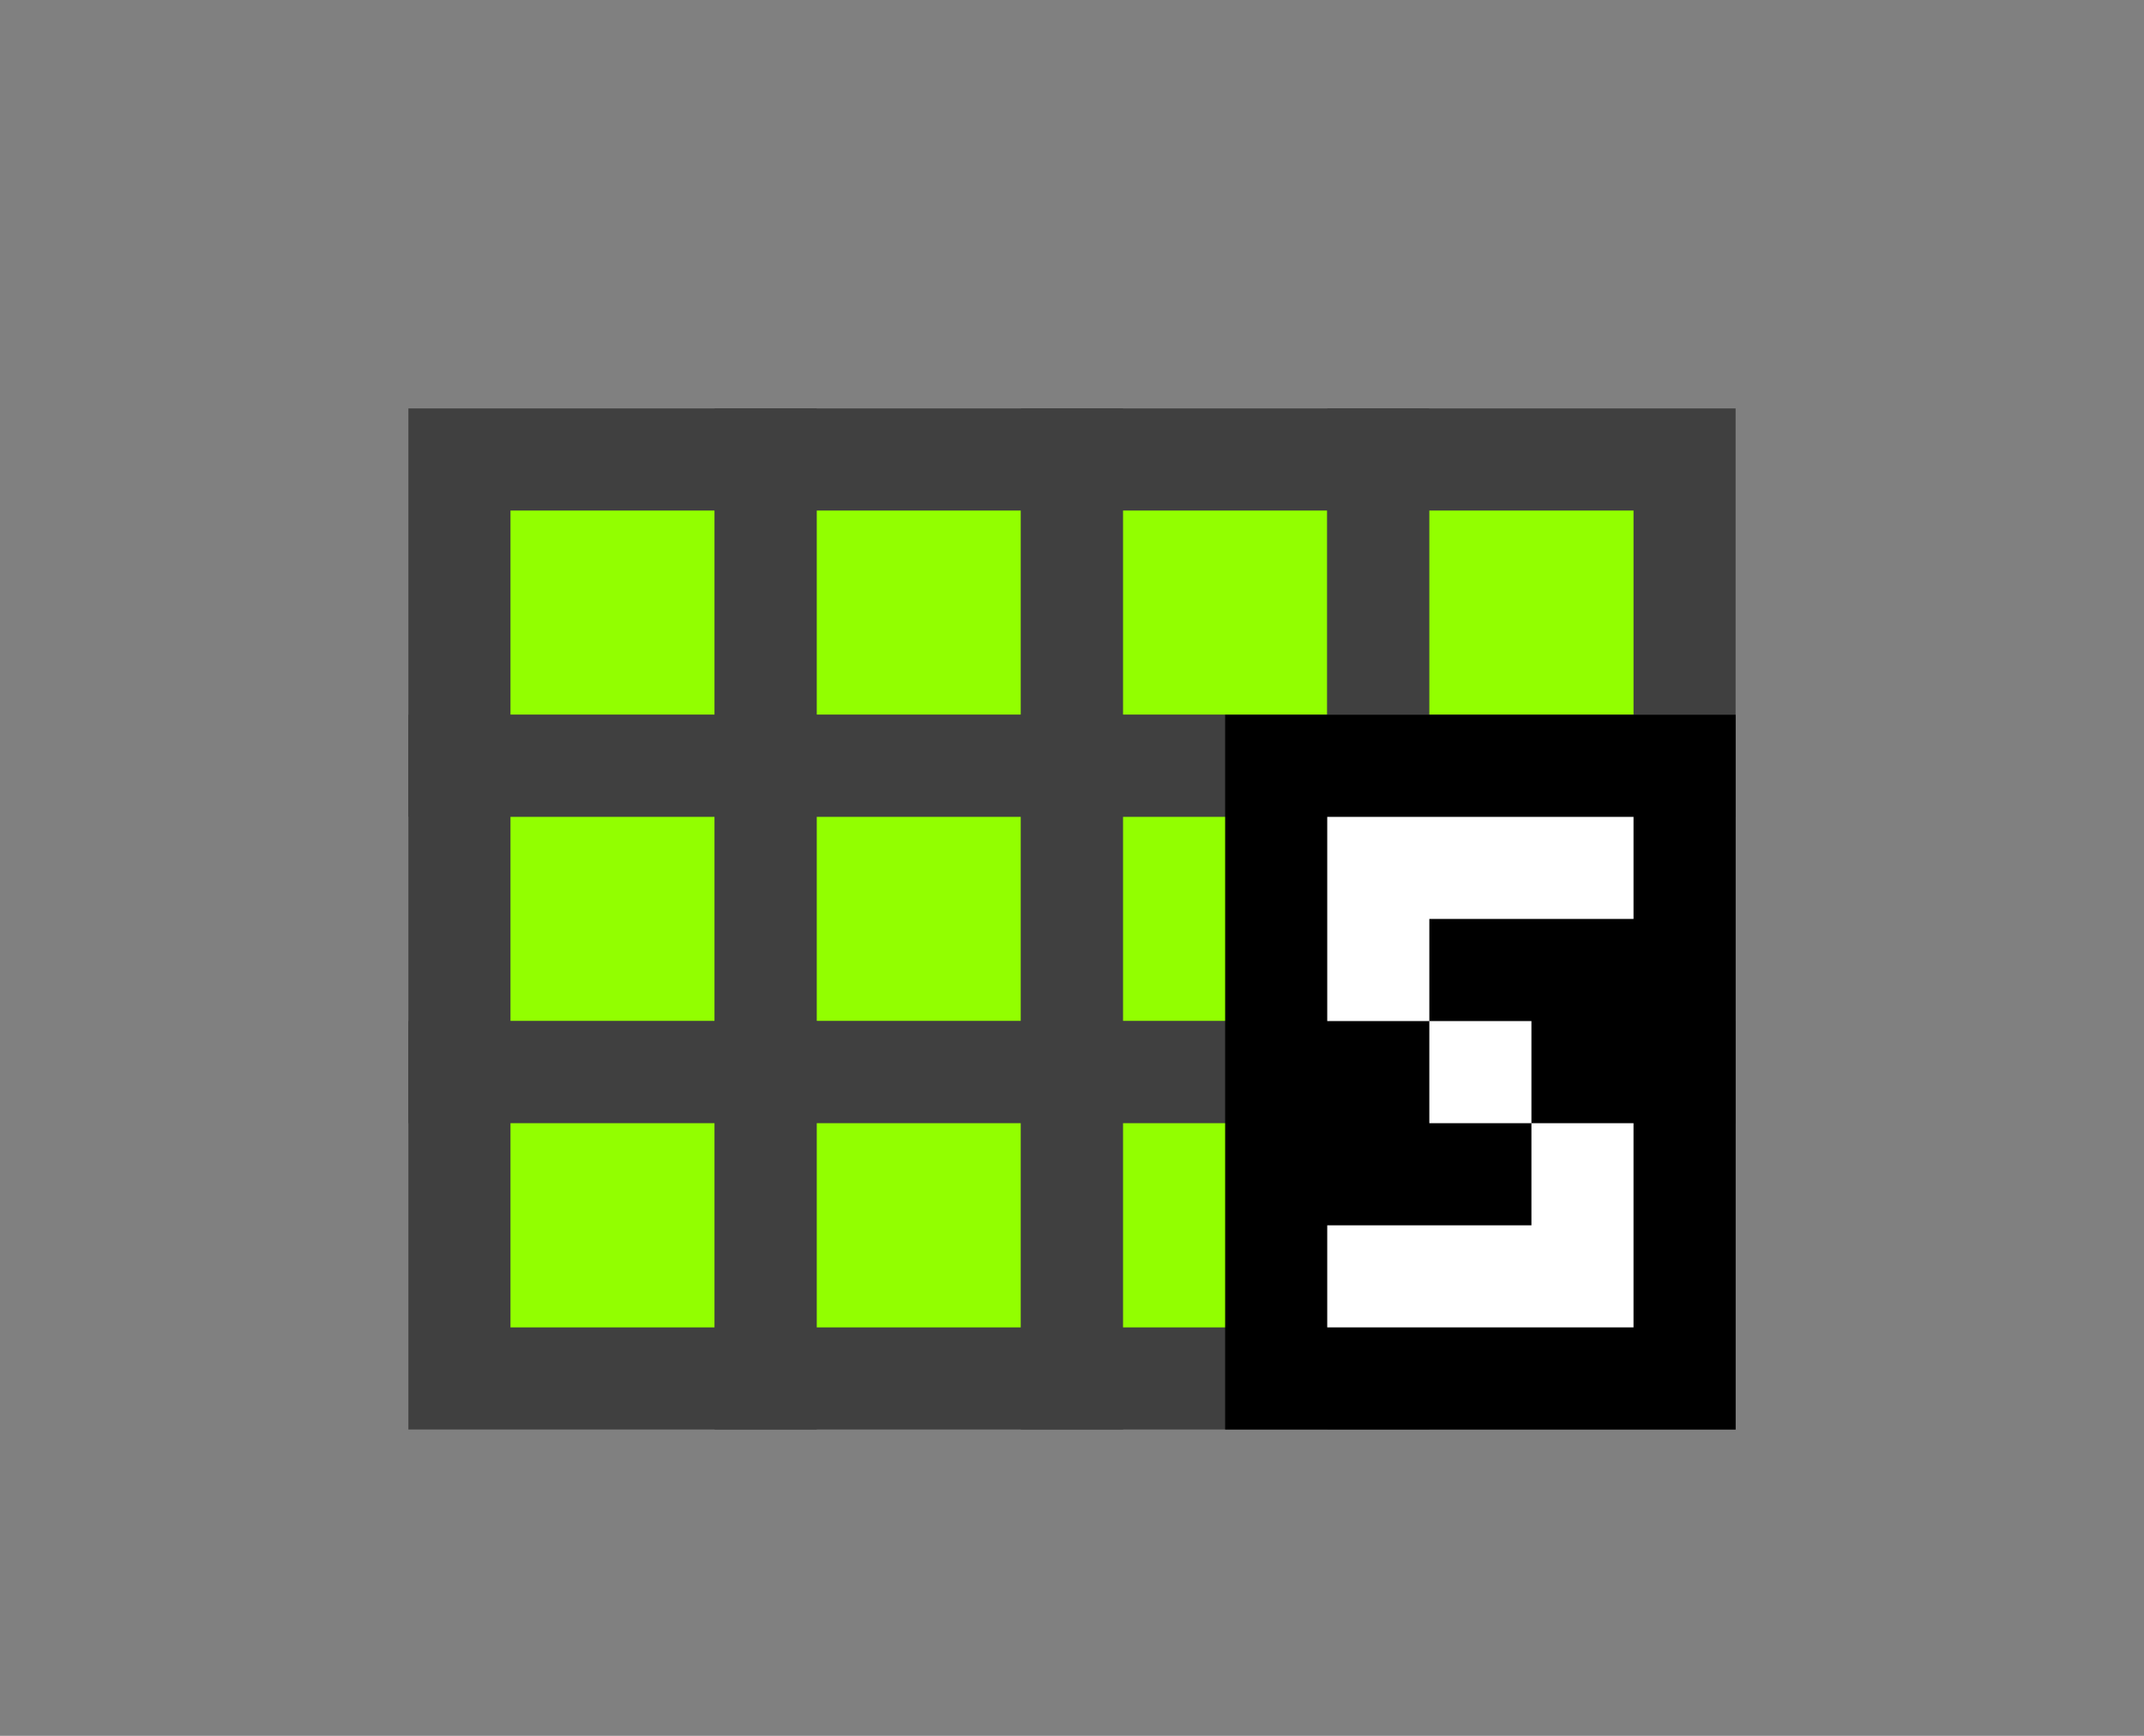 <?xml version="1.0" encoding="utf-8"?>
<!-- Generator: Adobe Illustrator 21.0.2, SVG Export Plug-In . SVG Version: 6.00 Build 0)  -->
<svg version="1.1"
	 id="svg2" inkscape:version="0.91 r13725" sodipodi:docname="studiopalette.svg" xmlns:cc="http://creativecommons.org/ns#" xmlns:dc="http://purl.org/dc/elements/1.1/" xmlns:inkscape="http://www.inkscape.org/namespaces/inkscape" xmlns:rdf="http://www.w3.org/1999/02/22-rdf-syntax-ns#" xmlns:sodipodi="http://sodipodi.sourceforge.net/DTD/sodipodi-0.dtd" xmlns:svg="http://www.w3.org/2000/svg"
	 xmlns="http://www.w3.org/2000/svg" xmlns:xlink="http://www.w3.org/1999/xlink" x="0px" y="0px" viewBox="0 0 21 17"
	 style="enable-background:new 0 0 21 17;" xml:space="preserve">
<rect x="0" y="0" width="21" height="17" fill="#808080" stroke="none"/>
<style type="text/css">
	.st0{fill:#92FF00;stroke:#404040;stroke-width:2;stroke-linecap:square;stroke-miterlimit:1.5;}
	.st1{fill:#92FF00;}
	.st2{fill:none;stroke:#000000;stroke-width:2;stroke-linecap:square;stroke-miterlimit:1.5;}
	.st3{fill:#FFFFFF;}
</style>
<sodipodi:namedview  bordercolor="#666666" borderopacity="1" gridtolerance="10" guidetolerance="10" id="namedview59" inkscape:current-layer="svg2" inkscape:cx="10.5" inkscape:cy="8.5" inkscape:pageopacity="0" inkscape:pageshadow="2" inkscape:window-height="500" inkscape:window-maximized="0" inkscape:window-width="1109" inkscape:window-x="0" inkscape:window-y="0" inkscape:zoom="13.882353" objecttolerance="10" pagecolor="#ffffff" showgrid="false">
	</sodipodi:namedview>
<g>
	<rect id="rect7" x="5" y="5" class="st0" width="2" height="2"/>
	<rect id="rect9" x="5" y="5" class="st1" width="2" height="2"/>
	<rect id="rect11" x="8" y="5" class="st0" width="2" height="2"/>
	<rect id="rect13" x="8" y="5" class="st1" width="2" height="2"/>
	<rect id="rect15" x="11" y="5" class="st0" width="2" height="2"/>
	<rect id="rect17" x="11" y="5" class="st1" width="2" height="2"/>
	<rect id="rect19" x="14" y="5" class="st0" width="2" height="2"/>
	<rect id="rect21" x="14" y="5" class="st1" width="2" height="2"/>
	<rect id="rect23" x="5" y="8" class="st0" width="2" height="2"/>
	<rect id="rect25" x="5" y="8" class="st1" width="2" height="2"/>
	<rect id="rect27" x="8" y="8" class="st0" width="2" height="2"/>
	<rect id="rect29" x="8" y="8" class="st1" width="2" height="2"/>
	<rect id="rect31" x="11" y="8" class="st0" width="2" height="2"/>
	<rect id="rect33" x="11" y="8" class="st1" width="2" height="2"/>
	<rect id="rect35" x="14" y="8" class="st0" width="2" height="2"/>
	<rect id="rect37" x="14" y="8" class="st1" width="2" height="2"/>
	<rect id="rect39" x="5" y="11" class="st0" width="2" height="2"/>
	<rect id="rect41" x="5" y="11" class="st1" width="2" height="2"/>
	<rect id="rect43" x="8" y="11" class="st0" width="2" height="2"/>
	<rect id="rect45" x="8" y="11" class="st1" width="2" height="2"/>
	<rect id="rect47" x="11" y="11" class="st0" width="2" height="2"/>
	<rect id="rect49" x="11" y="11" class="st1" width="2" height="2"/>
	<rect id="rect51" x="14" y="11" class="st0" width="2" height="2"/>
	<rect id="rect53" x="14" y="11" class="st1" width="2" height="2"/>
	<path id="path55" inkscape:connector-curvature="0" class="st2" d="M13,12h2v-1h1v2h-3V12z M14,10h1v1h-1V10z M13,8h3v1h-2v1h-1V8z
		"/>
	<path id="path57" inkscape:connector-curvature="0" class="st3" d="M13,12h2v-1h1v2h-3V12z M14,10h1v1h-1V10z M13,8h3v1h-2v1h-1V8z
		"/>
</g>
</svg>
